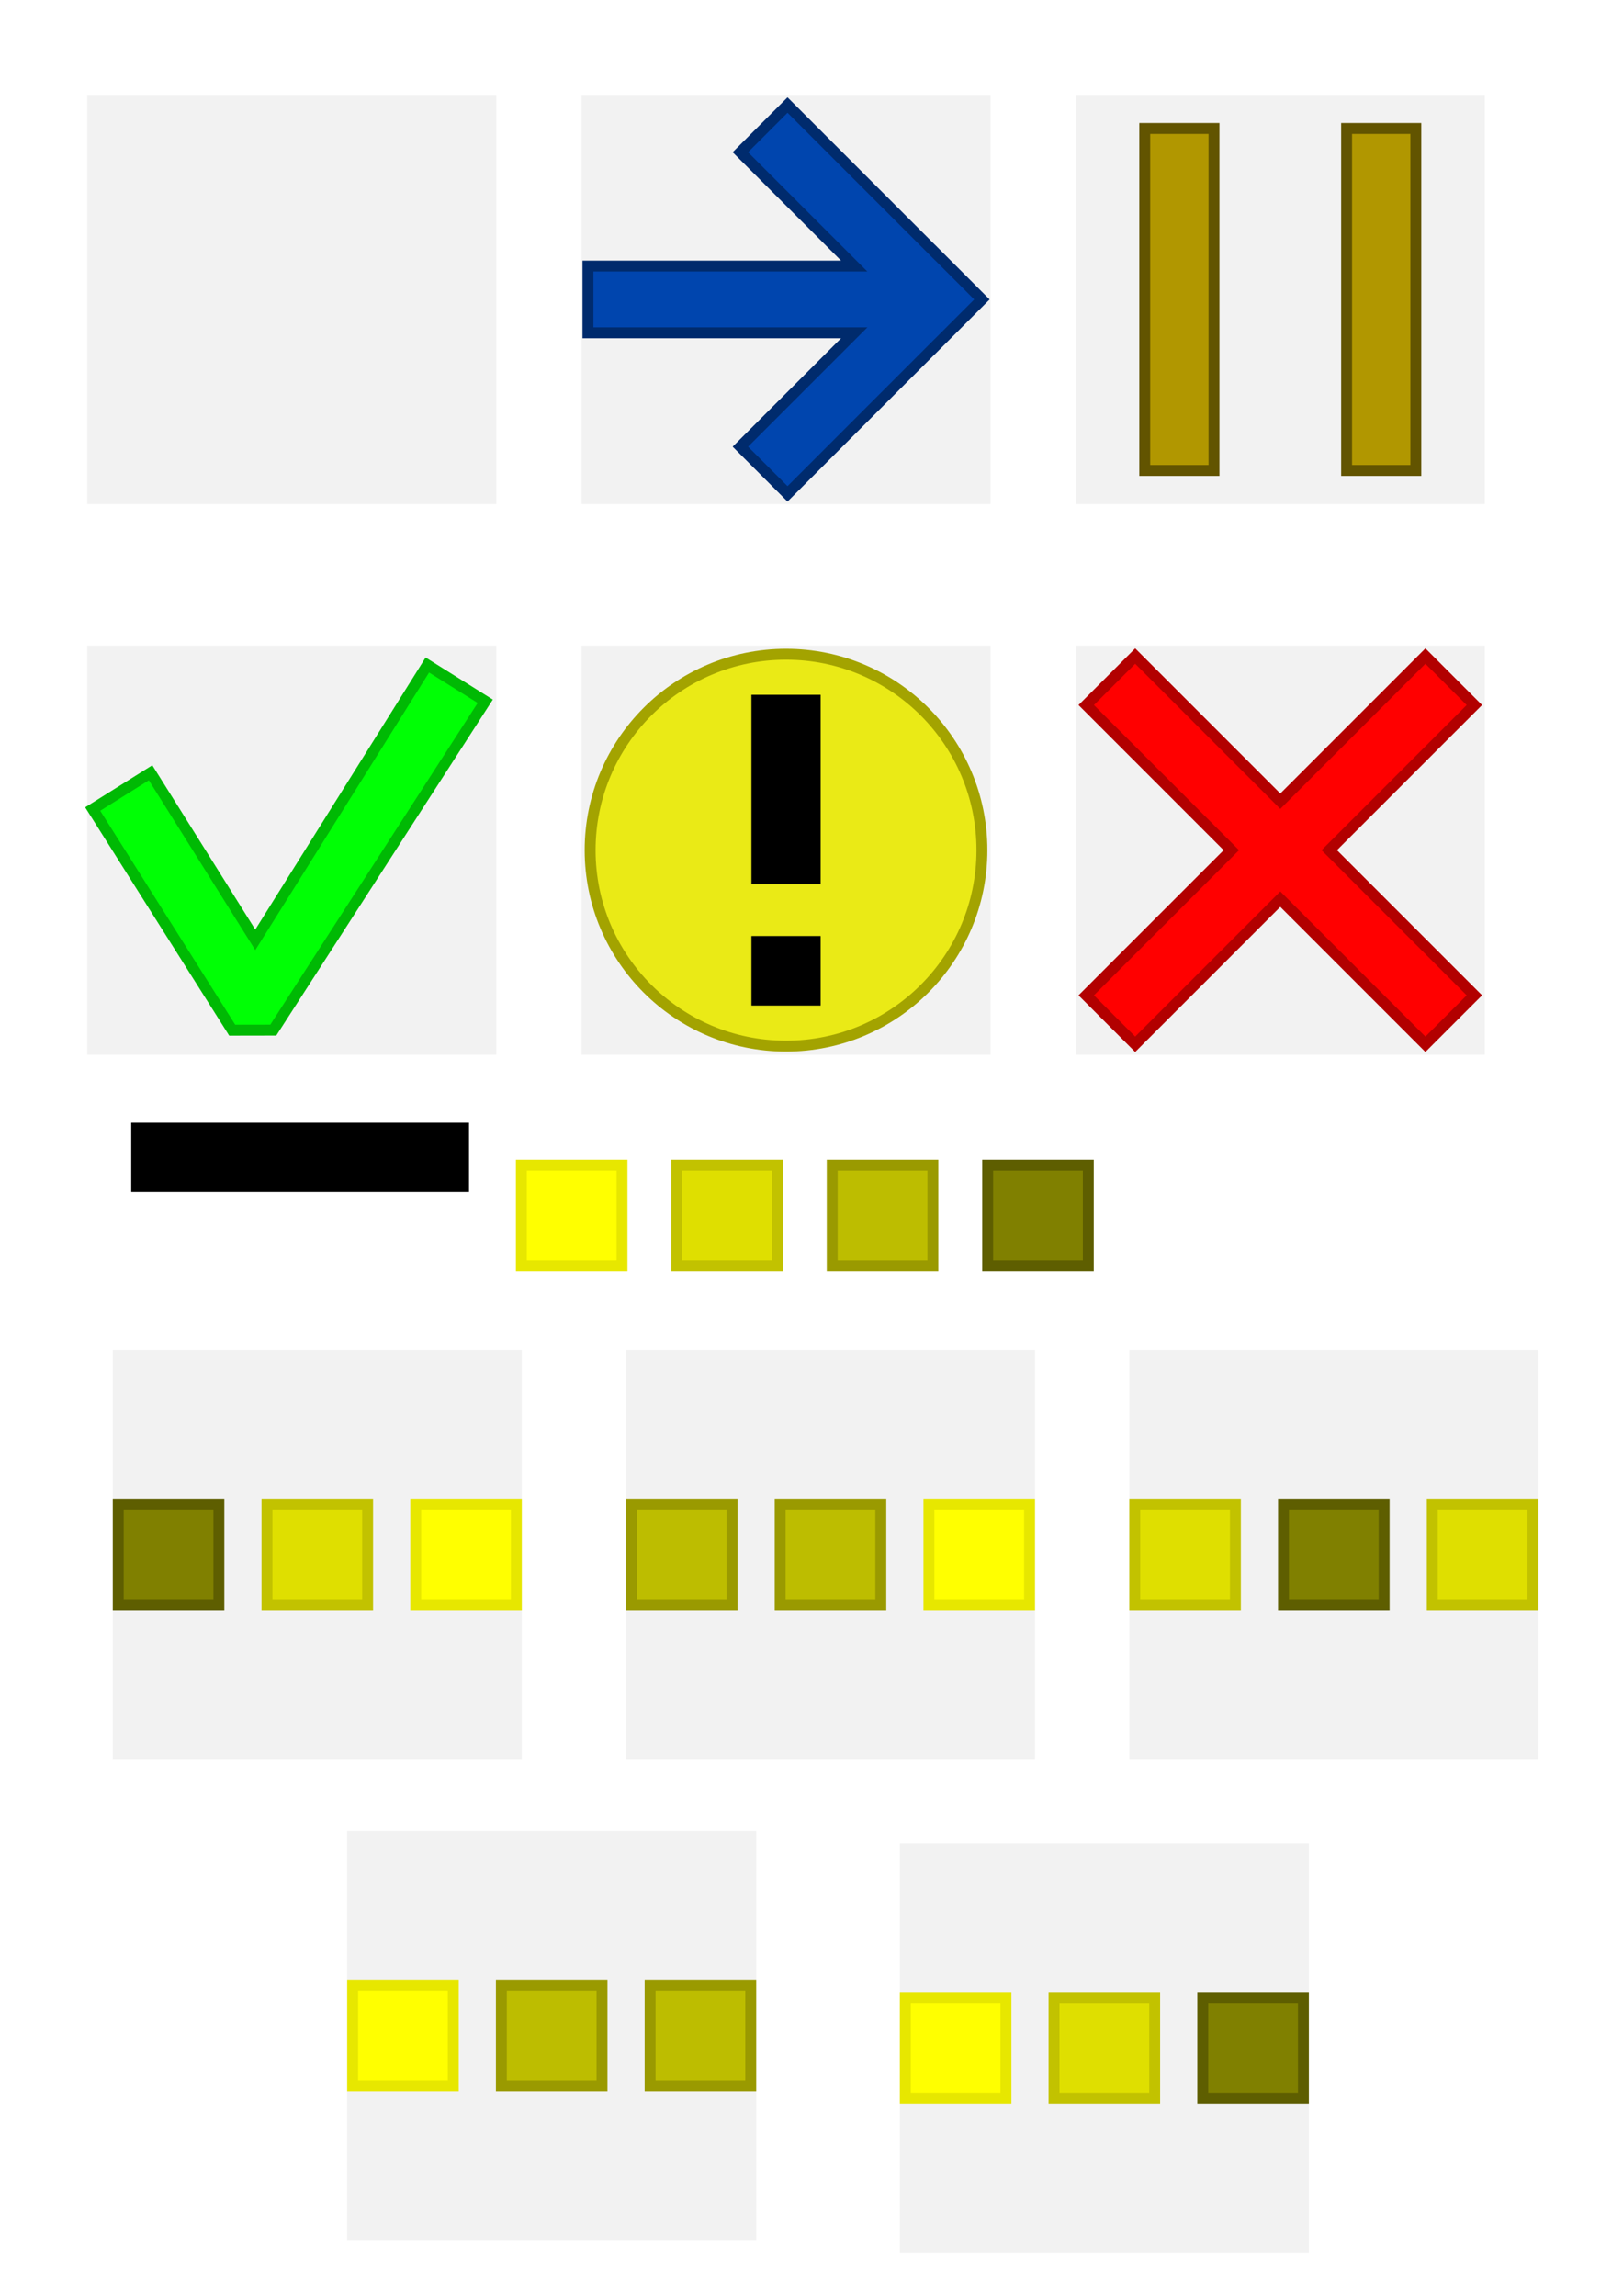 <?xml version="1.0" encoding="UTF-8" standalone="no"?>
<!-- Created with Inkscape (http://www.inkscape.org/) -->

<svg
   xmlns:dc="http://purl.org/dc/elements/1.1/"
   xmlns:cc="http://creativecommons.org/ns#"
   xmlns:rdf="http://www.w3.org/1999/02/22-rdf-syntax-ns#"
   xmlns:svg="http://www.w3.org/2000/svg"
   xmlns="http://www.w3.org/2000/svg"
   xmlns:sodipodi="http://sodipodi.sourceforge.net/DTD/sodipodi-0.dtd"
   xmlns:inkscape="http://www.inkscape.org/namespaces/inkscape"
   width="210mm"
   height="297mm"
   viewBox="0 0 744.094 1052.362"
   id="svg2"
   version="1.1"
   inkscape:version="0.91 r13725"
   sodipodi:docname="small_icons.svg">
  <defs
     id="defs4" />
  <sodipodi:namedview
     id="base"
     pagecolor="#ffffff"
     bordercolor="#666666"
     borderopacity="1.0"
     inkscape:pageopacity="0.0"
     inkscape:pageshadow="2"
     inkscape:zoom="0.44201706"
     inkscape:cx="742.1825"
     inkscape:cy="526.1811"
     inkscape:document-units="px"
     inkscape:current-layer="layer1"
     showgrid="false"
     inkscape:window-width="1280"
     inkscape:window-height="744"
     inkscape:window-x="-4"
     inkscape:window-y="-4"
     inkscape:window-maximized="1" />
  <g
     inkscape:label="Vrstva 1"
     inkscape:groupmode="layer"
     id="layer1">
    <rect
       style="opacity:1;fill:#f2f2f2;fill-opacity:1;stroke:none;stroke-width:5;stroke-miterlimit:4;stroke-dasharray:none;stroke-opacity:1"
       id="rect4136"
       width="187.522"
       height="187.522"
       x="40"
       y="43.505"
       inkscape:export-xdpi="7.6790977"
       inkscape:export-ydpi="7.6790977" />
    <rect
       y="43.505"
       x="266.607"
       height="187.522"
       width="187.522"
       id="rect4140"
       style="opacity:1;fill:#f2f2f2;fill-opacity:1;stroke:none;stroke-width:5;stroke-miterlimit:4;stroke-dasharray:none;stroke-opacity:1"
       inkscape:export-xdpi="7.6790977"
       inkscape:export-ydpi="7.6790977" />
    <rect
       style="opacity:1;fill:#f2f2f2;fill-opacity:1;stroke:none;stroke-width:5;stroke-miterlimit:4;stroke-dasharray:none;stroke-opacity:1"
       id="rect4142"
       width="187.522"
       height="187.522"
       x="493.215"
       y="43.505"
       inkscape:export-xdpi="7.6790977"
       inkscape:export-ydpi="7.6790977" />
    <rect
       y="295.947"
       x="40"
       height="187.522"
       width="187.522"
       id="rect4156"
       style="opacity:1;fill:#f2f2f2;fill-opacity:1;stroke:none;stroke-width:5;stroke-miterlimit:4;stroke-dasharray:none;stroke-opacity:1"
       inkscape:export-xdpi="7.6790977"
       inkscape:export-ydpi="7.6790977" />
    <rect
       style="opacity:1;fill:#f2f2f2;fill-opacity:1;stroke:none;stroke-width:5;stroke-miterlimit:4;stroke-dasharray:none;stroke-opacity:1"
       id="rect4158"
       width="187.522"
       height="187.522"
       x="266.607"
       y="295.947"
       inkscape:export-xdpi="7.6790977"
       inkscape:export-ydpi="7.6790977" />
    <rect
       y="295.947"
       x="493.215"
       height="187.522"
       width="187.522"
       id="rect4160"
       style="opacity:1;fill:#f2f2f2;fill-opacity:1;stroke:none;stroke-width:5;stroke-miterlimit:4;stroke-dasharray:none;stroke-opacity:1"
       inkscape:export-xdpi="7.6790977"
       inkscape:export-ydpi="7.6790977" />
    <path
       style="opacity:1;fill:#0045ae;fill-opacity:1;stroke:#002b6d;stroke-width:5;stroke-miterlimit:4;stroke-dasharray:none;stroke-opacity:1"
       d="m 361.054,48.159 -21.622,21.62 52.199,52.199 -122.066,0 0,30.576 122.066,0 -52.199,52.199 21.622,21.62 67.487,-67.485 0.013,0.013 21.62,-21.622 -0.013,-0.013 c -7.151,-7.204 -14.406,-14.434 -21.607,-21.635 l -0.013,0.013 z"
       id="rect4162"
       inkscape:connector-curvature="0"
       sodipodi:nodetypes="ccccccccccccccc" />
    <rect
       y="514.626"
       x="60.162"
       height="31.747"
       width="154.865"
       id="rect4197"
       style="opacity:1;fill:#000000;fill-opacity:1;stroke:none;stroke-width:5;stroke-miterlimit:4;stroke-dasharray:none;stroke-opacity:1" />
    <g
       id="g4249"
       transform="translate(-29.273,36.827)">
      <rect
         transform="matrix(0,-1,1,0,0,0)"
         y="554.105"
         x="-178.816"
         height="31.747"
         width="156.754"
         id="rect4215"
         style="opacity:1;fill:#b19700;fill-opacity:1;stroke:#625400;stroke-width:5;stroke-miterlimit:4;stroke-dasharray:none;stroke-opacity:1" />
      <rect
         style="opacity:1;fill:#b19700;fill-opacity:1;stroke:#625400;stroke-width:5;stroke-miterlimit:4;stroke-dasharray:none;stroke-opacity:1"
         id="rect4219"
         width="156.754"
         height="31.747"
         x="-178.816"
         y="646.645"
         transform="matrix(0,-1,1,0,0,0)" />
    </g>
    <path
       style="opacity:1;fill:#00ff05;fill-opacity:1;stroke:#00b904;stroke-width:5;stroke-miterlimit:4;stroke-dasharray:none;stroke-opacity:1"
       d="M 195.927,304.829 117.037,430.803 69.038,354.227 42.5,370.861 106.454,472.209 125.297,472.176 222.472,321.452 Z"
       id="rect4253"
       inkscape:connector-curvature="0"
       sodipodi:nodetypes="cccccccc" />
    <path
       style="opacity:1;fill:#ff0000;fill-opacity:1;stroke:#b20000;stroke-width:5;stroke-miterlimit:4;stroke-dasharray:none;stroke-opacity:1"
       d="m 520.451,300.734 -22.449,22.449 66.525,66.525 -66.525,66.523 22.449,22.449 66.525,-66.525 66.525,66.525 22.449,-22.449 -66.525,-66.523 66.525,-66.525 -22.449,-22.449 -66.525,66.525 -66.525,-66.525 z"
       id="rect4261"
       inkscape:connector-curvature="0" />
    <circle
       style="opacity:1;fill:#eaea16;fill-opacity:1;stroke:#a3a300;stroke-width:5;stroke-miterlimit:4;stroke-dasharray:none;stroke-opacity:1"
       id="path4276"
       cx="360.368"
       cy="389.708"
       r="89.813" />
    <g
       id="g4278"
       transform="translate(-3.362,6.962)">
      <rect
         transform="matrix(0,1,-1,0,0,0)"
         y="-379.605"
         x="311.522"
         height="31.747"
         width="86.865"
         id="rect4272"
         style="opacity:1;fill:#000000;fill-opacity:1;stroke:none;stroke-width:5;stroke-miterlimit:4;stroke-dasharray:none;stroke-opacity:1" />
      <rect
         style="opacity:1;fill:#000000;fill-opacity:1;stroke:none;stroke-width:5;stroke-miterlimit:4;stroke-dasharray:none;stroke-opacity:1"
         id="rect4274"
         width="31.874"
         height="31.747"
         x="422.096"
         y="-379.605"
         transform="matrix(0,1,-1,0,0,0)" />
    </g>
    <rect
       inkscape:export-ydpi="7.6790967"
       inkscape:export-xdpi="7.6790967"
       y="618.832"
       x="51.707"
       height="187.522"
       width="187.522"
       id="rect4282"
       style="opacity:1;fill:#f2f2f2;fill-opacity:1;stroke:none;stroke-width:5;stroke-miterlimit:4;stroke-dasharray:none;stroke-opacity:1" />
    <rect
       y="534.096"
       x="239.025"
       height="46.14"
       width="46.14"
       id="rect4290"
       style="opacity:1;fill:#ffff00;fill-opacity:1;stroke:#e7e700;stroke-width:5;stroke-miterlimit:4;stroke-dasharray:none;stroke-opacity:1" />
    <rect
       style="opacity:1;fill:#dfdf00;fill-opacity:1;stroke:#c2c200;stroke-width:5;stroke-miterlimit:4;stroke-dasharray:none;stroke-opacity:1"
       id="rect4292"
       width="46.14"
       height="46.14"
       x="310.289"
       y="534.096" />
    <rect
       y="534.096"
       x="381.554"
       height="46.14"
       width="46.14"
       id="rect4294"
       style="opacity:1;fill:#bdbd00;fill-opacity:1;stroke:#9a9a00;stroke-width:5;stroke-miterlimit:4;stroke-dasharray:none;stroke-opacity:1" />
    <rect
       style="opacity:1;fill:#808000;fill-opacity:1;stroke:#5e5e00;stroke-width:5;stroke-miterlimit:4;stroke-dasharray:none;stroke-opacity:1"
       id="rect4296"
       width="46.14"
       height="46.14"
       x="452.818"
       y="534.096" />
    <rect
       style="opacity:1;fill:#ffff00;fill-opacity:1;stroke:#e7e700;stroke-width:5;stroke-miterlimit:4;stroke-dasharray:none;stroke-opacity:1"
       id="rect4298"
       width="46.14"
       height="46.14"
       x="-236.729"
       y="689.524"
       transform="scale(-1,1)" />
    <rect
       y="689.524"
       x="-168.538"
       height="46.14"
       width="46.14"
       id="rect4300"
       style="opacity:1;fill:#dfdf00;fill-opacity:1;stroke:#c2c200;stroke-width:5;stroke-miterlimit:4;stroke-dasharray:none;stroke-opacity:1"
       transform="scale(-1,1)" />
    <rect
       y="689.524"
       x="-100.347"
       height="46.14"
       width="46.14"
       id="rect4302"
       style="opacity:1;fill:#808000;fill-opacity:1;stroke:#5e5e00;stroke-width:5;stroke-miterlimit:4;stroke-dasharray:none;stroke-opacity:1"
       transform="scale(-1,1)" />
    <rect
       style="opacity:1;fill:#f2f2f2;fill-opacity:1;stroke:none;stroke-width:5;stroke-miterlimit:4;stroke-dasharray:none;stroke-opacity:1"
       id="rect4304"
       width="187.522"
       height="187.522"
       x="286.992"
       y="618.832"
       inkscape:export-xdpi="7.6790962"
       inkscape:export-ydpi="7.6790962" />
    <rect
       transform="scale(-1,1)"
       y="689.524"
       x="-472.014"
       height="46.14"
       width="46.14"
       id="rect4306"
       style="opacity:1;fill:#ffff00;fill-opacity:1;stroke:#e7e700;stroke-width:5;stroke-miterlimit:4;stroke-dasharray:none;stroke-opacity:1" />
    <rect
       style="opacity:1;fill:#bdbd00;fill-opacity:1;stroke:#9a9a00;stroke-width:5;stroke-miterlimit:4;stroke-dasharray:none;stroke-opacity:1"
       id="rect4312"
       width="46.14"
       height="46.14"
       x="357.683"
       y="689.524" />
    <rect
       style="opacity:1;fill:#bdbd00;fill-opacity:1;stroke:#9a9a00;stroke-width:5;stroke-miterlimit:4;stroke-dasharray:none;stroke-opacity:1"
       id="rect4314"
       width="46.14"
       height="46.14"
       x="289.492"
       y="689.524" />
    <rect
       inkscape:export-ydpi="7.6790977"
       inkscape:export-xdpi="7.6790977"
       y="618.832"
       x="517.753"
       height="187.522"
       width="187.522"
       id="rect4316"
       style="opacity:1;fill:#f2f2f2;fill-opacity:1;stroke:none;stroke-width:5;stroke-miterlimit:4;stroke-dasharray:none;stroke-opacity:1" />
    <rect
       y="689.524"
       x="588.444"
       height="46.14"
       width="46.14"
       id="rect4324"
       style="opacity:1;fill:#808000;fill-opacity:1;stroke:#5e5e00;stroke-width:5;stroke-miterlimit:4;stroke-dasharray:none;stroke-opacity:1" />
    <rect
       y="689.524"
       x="520.253"
       height="46.14"
       width="46.14"
       id="rect4326"
       style="opacity:1;fill:#dfdf00;fill-opacity:1;stroke:#c2c200;stroke-width:5;stroke-miterlimit:4;stroke-dasharray:none;stroke-opacity:1" />
    <rect
       y="689.524"
       x="656.635"
       height="46.14"
       width="46.14"
       id="rect4328"
       style="opacity:1;fill:#dfdf00;fill-opacity:1;stroke:#c2c200;stroke-width:5;stroke-miterlimit:4;stroke-dasharray:none;stroke-opacity:1" />
    <rect
       inkscape:export-ydpi="7.6790972"
       inkscape:export-xdpi="7.6790972"
       y="839.412"
       x="-346.691"
       height="187.522"
       width="187.522"
       id="rect4330"
       style="opacity:1;fill:#f2f2f2;fill-opacity:1;stroke:none;stroke-width:5;stroke-miterlimit:4;stroke-dasharray:none;stroke-opacity:1"
       transform="scale(-1,1)" />
    <rect
       style="opacity:1;fill:#ffff00;fill-opacity:1;stroke:#e7e700;stroke-width:5;stroke-miterlimit:4;stroke-dasharray:none;stroke-opacity:1"
       id="rect4332"
       width="46.14"
       height="46.14"
       x="161.669"
       y="910.103" />
    <rect
       y="910.103"
       x="-276"
       height="46.14"
       width="46.14"
       id="rect4334"
       style="opacity:1;fill:#bdbd00;fill-opacity:1;stroke:#9a9a00;stroke-width:5;stroke-miterlimit:4;stroke-dasharray:none;stroke-opacity:1"
       transform="scale(-1,1)" />
    <rect
       y="910.103"
       x="-344.191"
       height="46.14"
       width="46.14"
       id="rect4336"
       style="opacity:1;fill:#bdbd00;fill-opacity:1;stroke:#9a9a00;stroke-width:5;stroke-miterlimit:4;stroke-dasharray:none;stroke-opacity:1"
       transform="scale(-1,1)" />
    <rect
       style="opacity:1;fill:#f2f2f2;fill-opacity:1;stroke:none;stroke-width:5;stroke-miterlimit:4;stroke-dasharray:none;stroke-opacity:1"
       id="rect4338"
       width="187.522"
       height="187.522"
       x="-600.075"
       y="845.068"
       inkscape:export-xdpi="7.6790977"
       inkscape:export-ydpi="7.6790977"
       transform="scale(-1,1)" />
    <rect
       y="915.759"
       x="415.053"
       height="46.14"
       width="46.14"
       id="rect4340"
       style="opacity:1;fill:#ffff00;fill-opacity:1;stroke:#e7e700;stroke-width:5;stroke-miterlimit:4;stroke-dasharray:none;stroke-opacity:1" />
    <rect
       style="opacity:1;fill:#dfdf00;fill-opacity:1;stroke:#c2c200;stroke-width:5;stroke-miterlimit:4;stroke-dasharray:none;stroke-opacity:1"
       id="rect4342"
       width="46.14"
       height="46.14"
       x="483.244"
       y="915.759" />
    <rect
       style="opacity:1;fill:#808000;fill-opacity:1;stroke:#5e5e00;stroke-width:5;stroke-miterlimit:4;stroke-dasharray:none;stroke-opacity:1"
       id="rect4344"
       width="46.14"
       height="46.14"
       x="551.435"
       y="915.759" />
  </g>
</svg>
